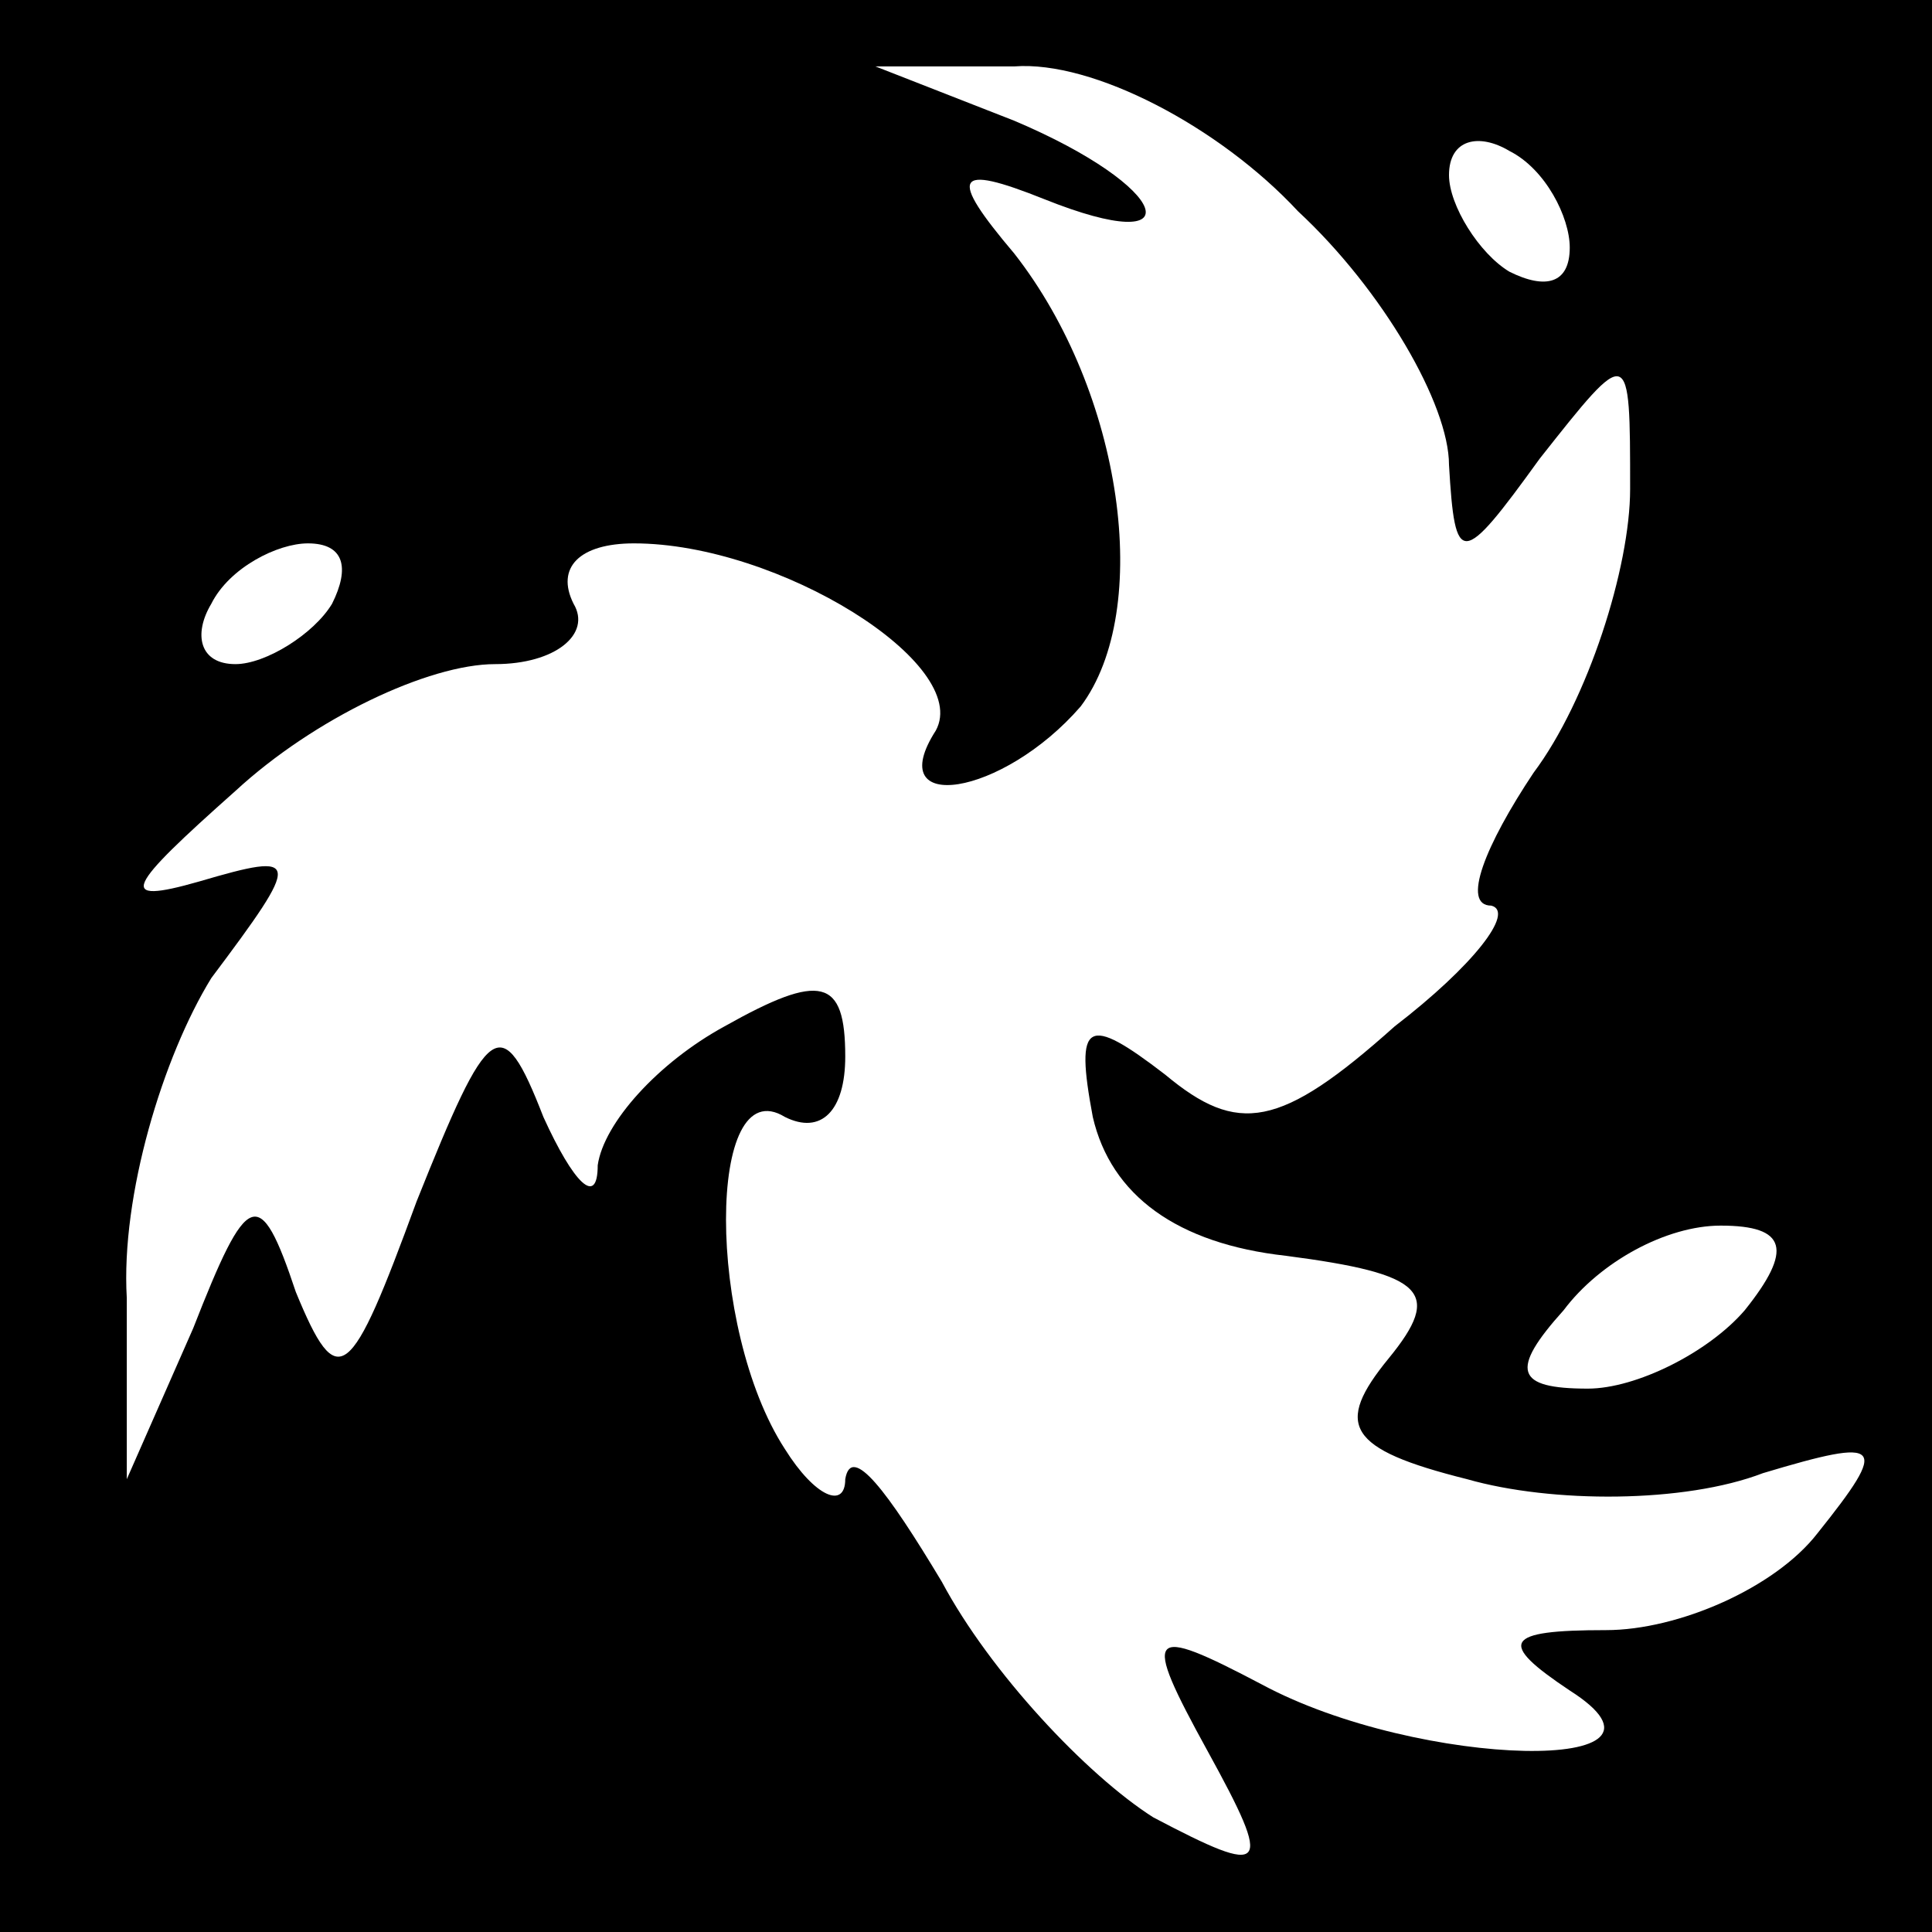 <?xml version="1.0" standalone="no"?>
<!DOCTYPE svg PUBLIC "-//W3C//DTD SVG 20010904//EN"
 "http://www.w3.org/TR/2001/REC-SVG-20010904/DTD/svg10.dtd">
<svg version="1.0" xmlns="http://www.w3.org/2000/svg"
 width="32pt" height="32pt" viewBox="0 0 32 32"
 preserveAspectRatio="xMidYMid meet">
<rect x="0" y="0" width="32" height="32" fill="#808080" stroke="none"/>
<g transform="translate(0,32) scale(0.1,-0.1)"
fill="#000000" stroke="none">
<path fill="#000000" stroke="none" d="M0 160 l0 -160 160 0 160 0 0 160 0
160 -160 0 -160 0 0 -160z"/>
<path fill="#ffffff" stroke="none" d="M215 285 c14 -13 25 -32 25 -42 1 -17
2 -17 15 1 15 19 15 19 15 -5 0 -13 -7 -35 -16 -47 -8 -12 -12 -22 -7 -22 4
-1 -3 -10 -16 -20 -19 -17 -26 -18 -38 -8 -13 10 -15 9 -12 -7 3 -13 14 -21
32 -23 23 -3 26 -6 17 -17 -9 -11 -7 -15 13 -20 14 -4 36 -4 49 1 20 6 21 5 9
-10 -7 -9 -23 -16 -35 -16 -17 0 -18 -2 -6 -10 22 -14 -25 -13 -51 1 -19 10
-20 9 -9 -11 11 -20 10 -21 -9 -11 -11 7 -27 24 -35 39 -9 15 -15 23 -16 17 0
-5 -5 -3 -10 5 -13 20 -13 63 0 55 6 -3 10 1 10 10 0 13 -4 14 -20 5 -11 -6
-20 -16 -21 -23 0 -7 -4 -3 -9 8 -7 18 -9 16 -21 -14 -11 -30 -13 -32 -20 -15
-6 18 -8 17 -17 -6 l-11 -25 0 30 c-1 17 6 40 14 53 15 20 15 21 -2 16 -14 -4
-12 -1 6 15 13 12 32 21 43 21 10 0 16 5 13 10 -3 6 1 10 10 10 24 0 56 -20
50 -31 -9 -14 11 -11 24 4 12 16 7 52 -11 75 -11 13 -10 15 5 9 25 -10 21 2
-5 13 l-23 9 23 0 c13 1 34 -10 47 -24z"/>
<path fill="#ffffff" stroke="none" d="M260 279 c0 -6 -4 -7 -10 -4 -5 3 -10
11 -10 16 0 6 5 7 10 4 6 -3 10 -11 10 -16z"/>
<path fill="#ffffff" stroke="none" d="M55 220 c-3 -5 -11 -10 -16 -10 -6 0
-7 5 -4 10 3 6 11 10 16 10 6 0 7 -4 4 -10z"/>
<path fill="#ffffff" stroke="none" d="M289 103 c-6 -7 -18 -13 -26 -13 -12 0
-13 3 -4 13 6 8 17 14 26 14 11 0 12 -4 4 -14z"/>
</g>
</svg>
